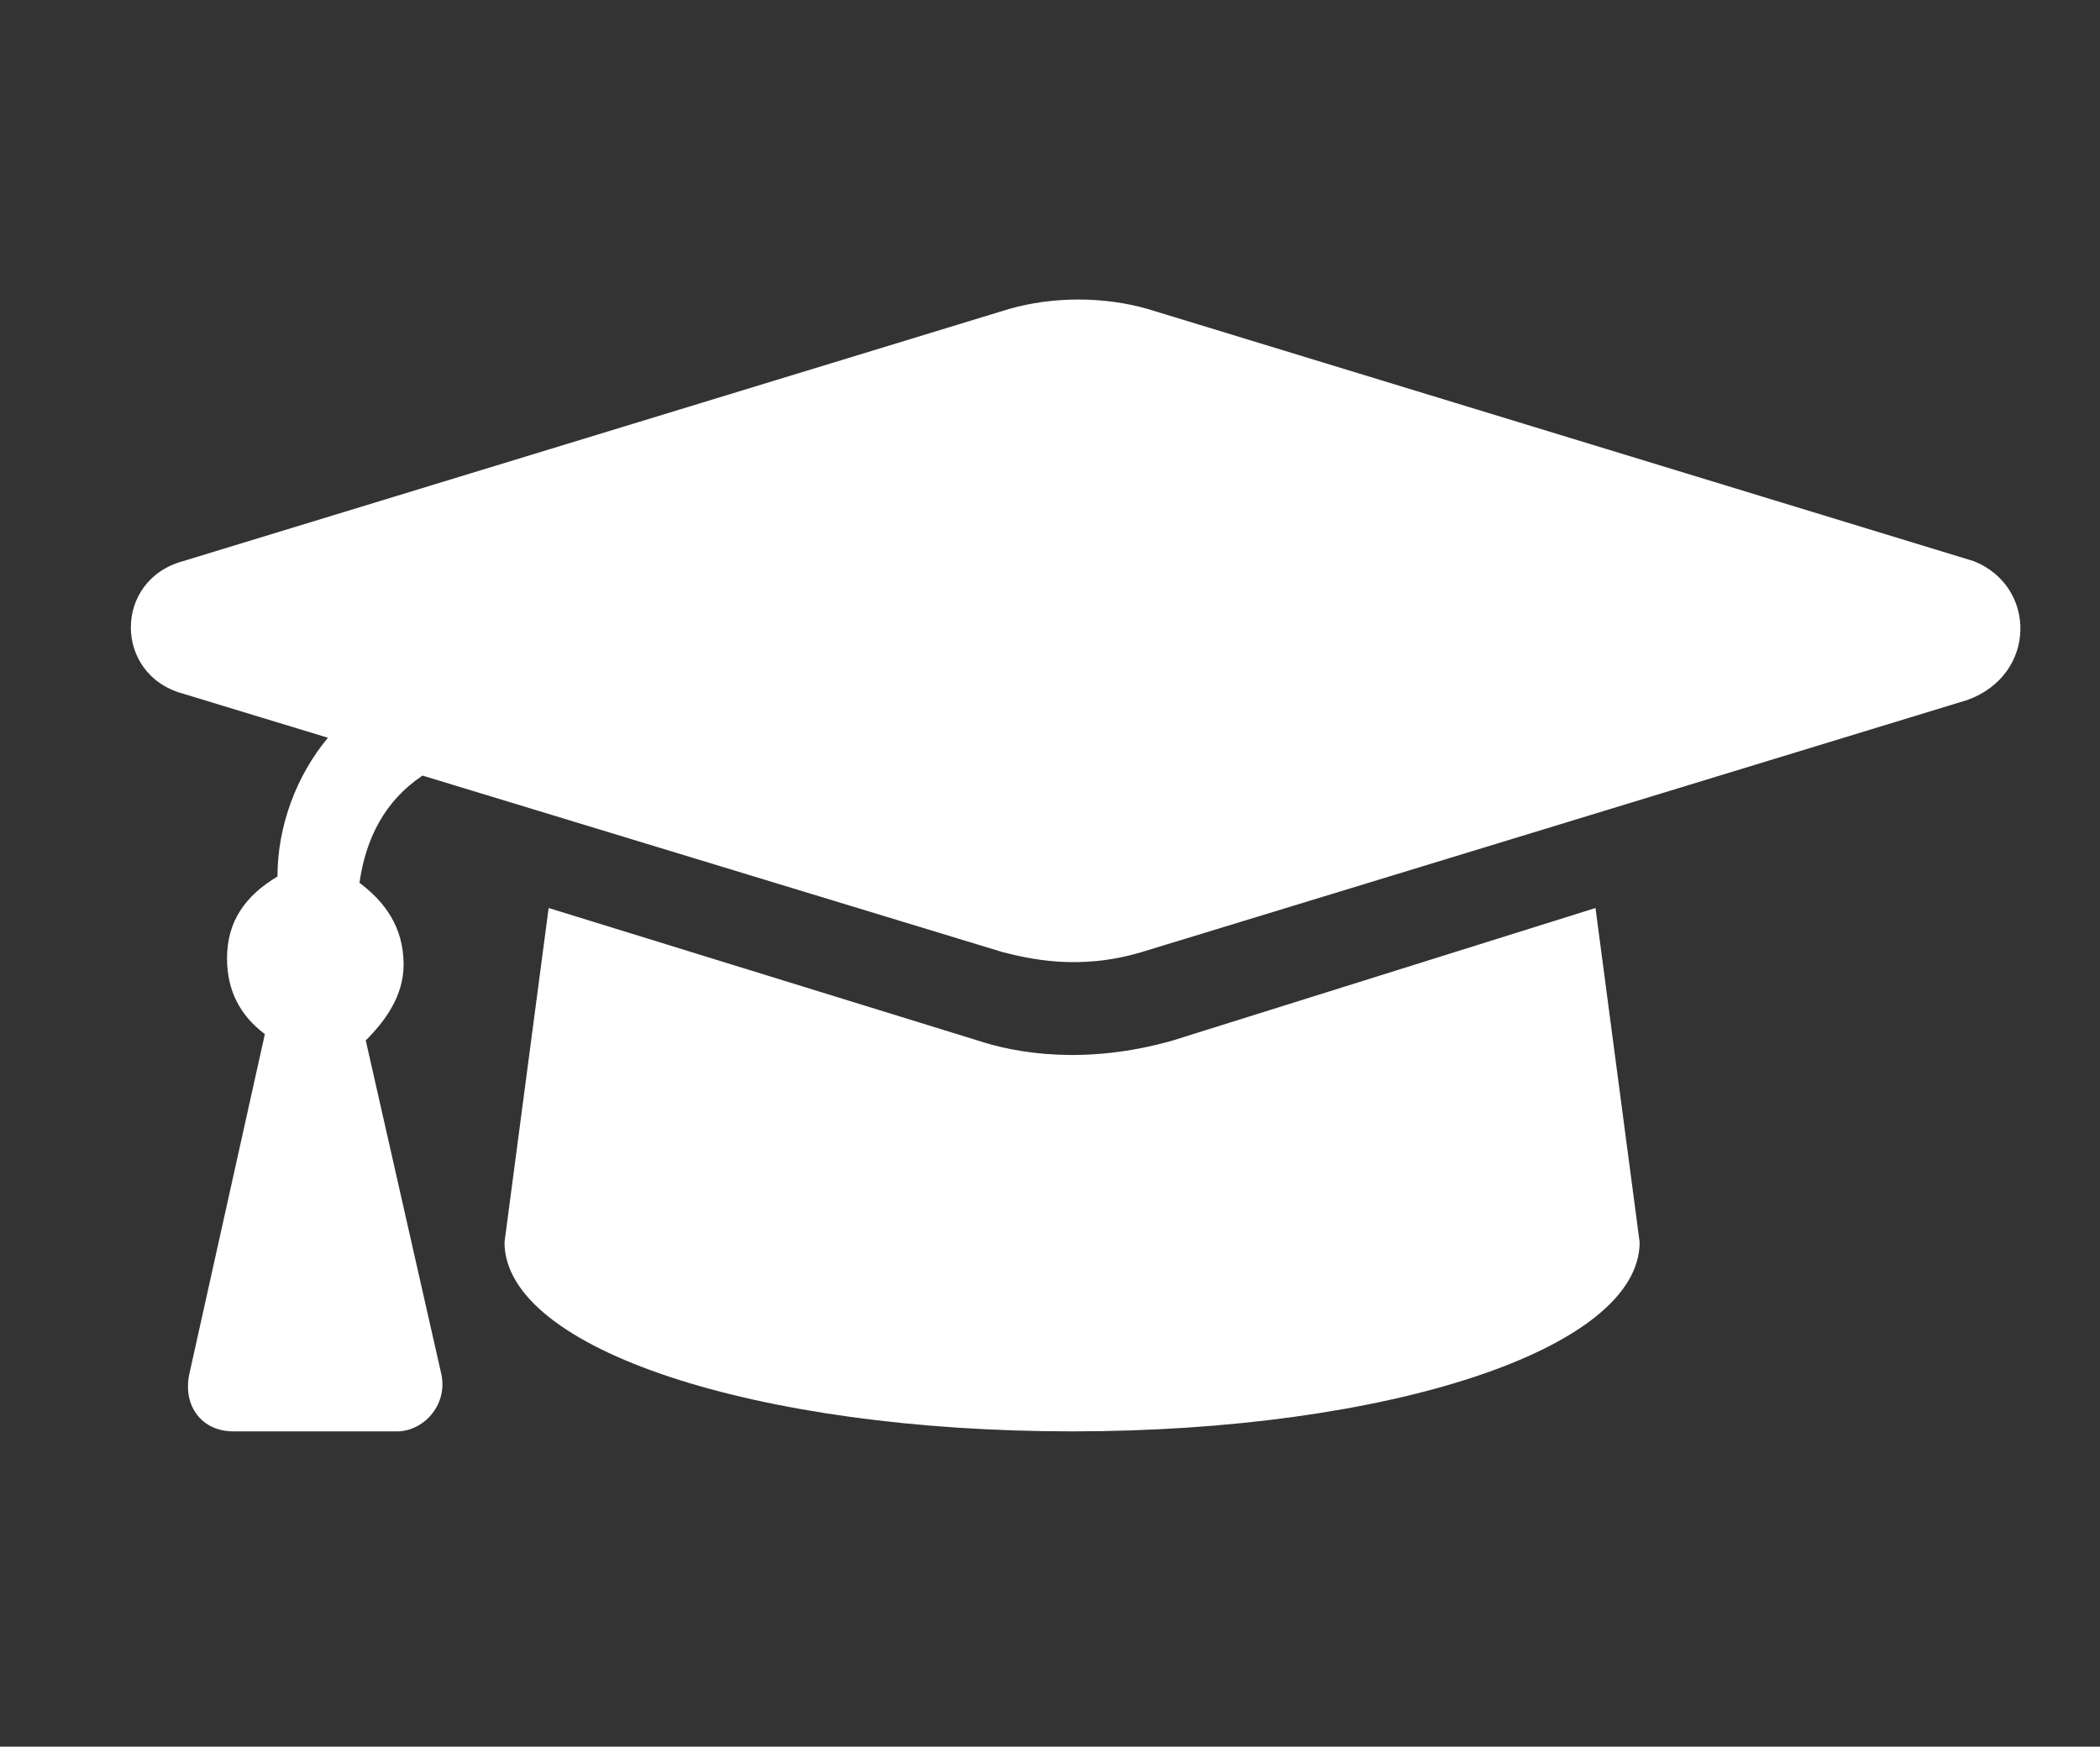 <?xml version="1.0" encoding="utf-8"?>
<!-- Generator: Adobe Illustrator 19.0.0, SVG Export Plug-In . SVG Version: 6.00 Build 0)  -->
<svg version="1.1" id="Layer_1" xmlns="http://www.w3.org/2000/svg" xmlns:xlink="http://www.w3.org/1999/xlink" x="0px" y="0px"
	 viewBox="0 0 33.3 27.7" style="enable-background:new 0 0 33.3 27.7;" xml:space="preserve">
<rect x="0" y="0" width="33.3" height="27.7" fill="#333333" stroke="none"/>
<style type="text/css">
	.st0{fill:#FFFFFF;}
</style>
<g id="XMLID_73_">
	<path id="XMLID_75_" class="st0" d="M31.2,11.1l-13.1,4c-1,0.3-1.8,0.1-2.2,0l-9.2-2.8c-0.6,0.4-0.9,1-1,1.7
		c0.4,0.3,0.7,0.7,0.7,1.3c0,0.5-0.3,0.9-0.6,1.2L7,21.8c0.1,0.5-0.3,0.9-0.7,0.9H3.7c-0.5,0-0.8-0.4-0.7-0.9l1.2-5.4
		c-0.4-0.3-0.6-0.7-0.6-1.2c0-0.6,0.3-1,0.8-1.3c0-0.8,0.3-1.6,0.8-2.2l-2.3-0.7c-1.1-0.3-1.1-1.8,0-2.1l13.1-4
		c0.7-0.2,1.5-0.2,2.2,0l13.1,4C32.3,9.3,32.3,10.7,31.2,11.1z M25.3,14.4l0.7,5.3c0,1.7-4,3-9,3s-9-1.3-9-3l0.7-5.3l6.8,2.1
		c0.6,0.2,1.7,0.4,3.1,0L25.3,14.4z"/>
</g>
</svg>
